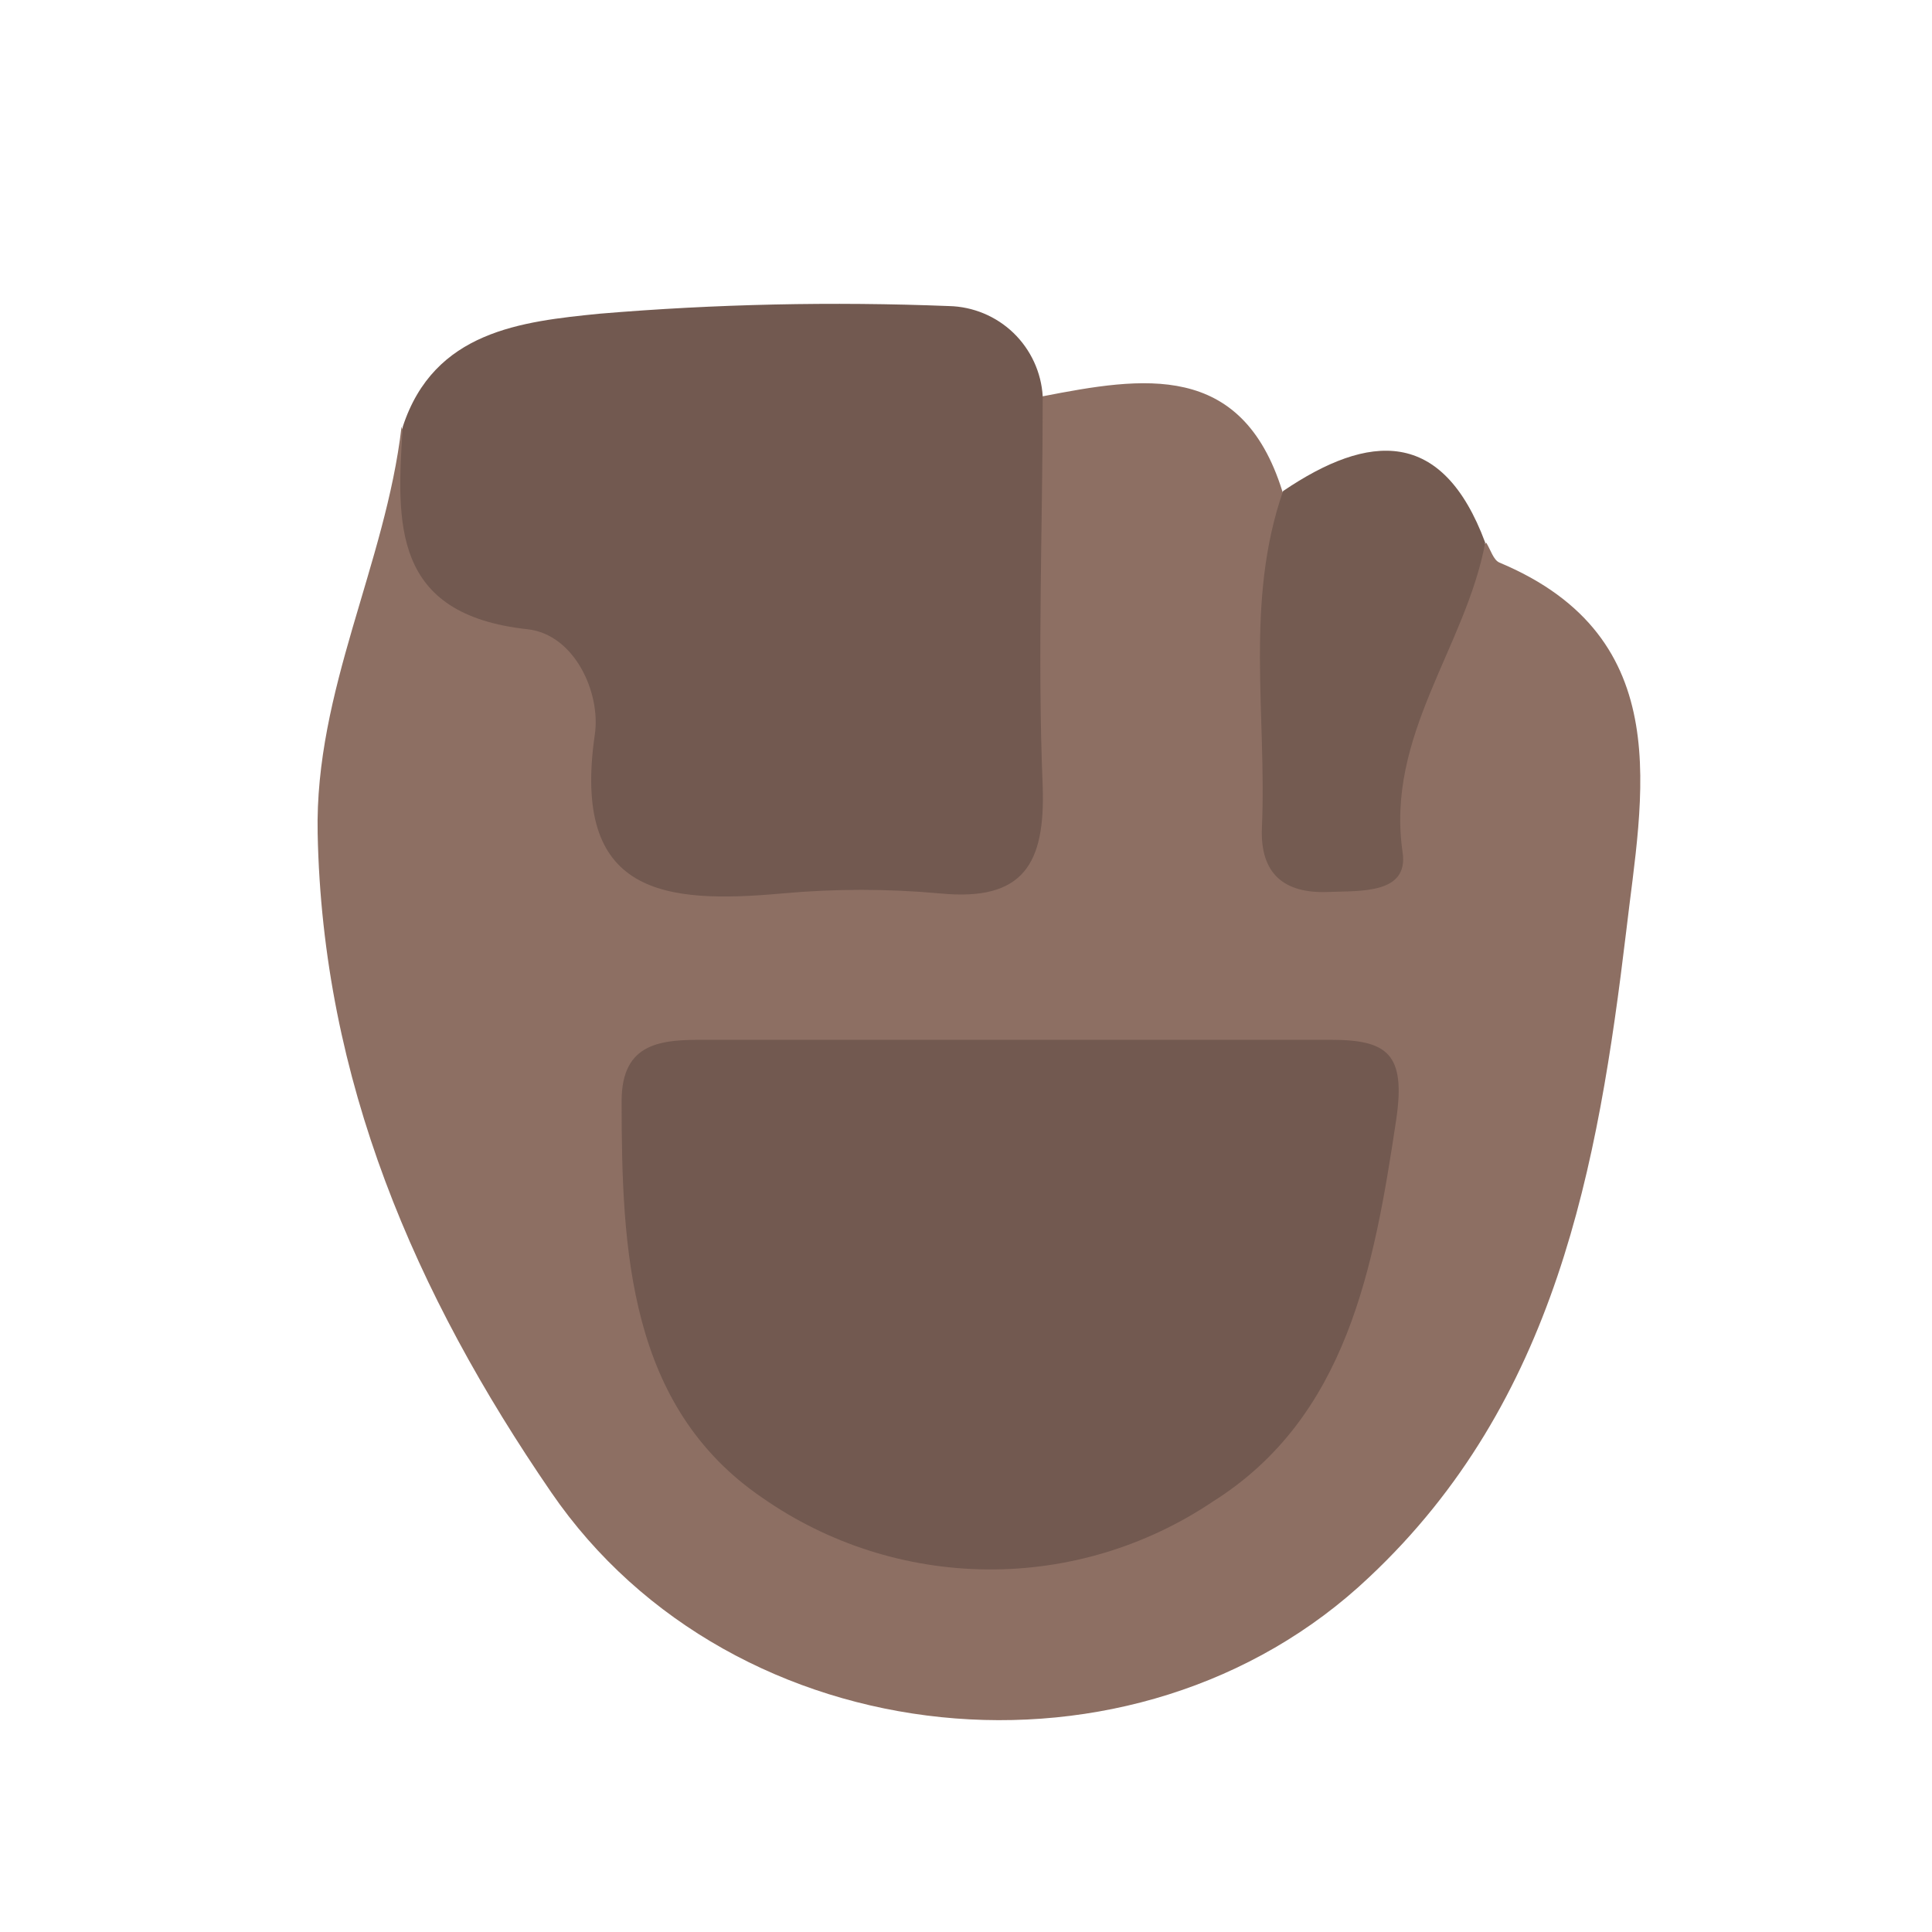 <svg width="24" height="24" viewBox="0 0 24 24" fill="none" xmlns="http://www.w3.org/2000/svg">
<path d="M12.953 4.923C14.194 4.682 15.422 4.48 15.929 6.1C16.363 7.123 15.929 8.19 16.076 9.226C16.134 9.659 15.969 10.313 16.51 10.393C17.161 10.484 17.026 9.782 17.121 9.384C17.326 8.376 17.683 7.456 18.462 6.741C18.517 6.827 18.551 6.958 18.628 6.989C20.858 7.924 20.394 9.898 20.201 11.572C19.85 14.493 19.333 17.408 17.011 19.59C14.111 22.34 9.106 21.833 6.848 18.539C5.156 16.073 4.007 13.421 3.946 10.353C3.909 8.575 4.789 7.016 4.988 5.302C5.421 6.323 5.947 7.218 7.029 7.747C7.64 8.052 7.777 8.801 7.829 9.467C7.899 10.384 8.422 10.604 9.247 10.652C12.437 10.836 12.452 10.82 12.492 7.661C12.504 6.741 12.211 5.736 12.953 4.923Z" fill="#8D6F63"/>
<path d="M12.953 4.923C12.953 6.54 12.886 8.159 12.953 9.772C12.984 10.726 12.718 11.199 11.682 11.099C11.028 11.039 10.369 11.039 9.714 11.099C8.251 11.23 7.099 11.117 7.389 9.125C7.466 8.605 7.136 7.881 6.555 7.817C4.865 7.634 4.926 6.503 5.003 5.302C5.391 4.111 6.479 3.994 7.447 3.897C8.891 3.776 10.341 3.745 11.789 3.802C12.088 3.809 12.374 3.928 12.59 4.136C12.805 4.344 12.935 4.625 12.953 4.923Z" fill="#725950"/>
<path d="M18.45 6.741C18.206 8.046 17.21 9.134 17.424 10.591C17.5 11.108 16.895 11.065 16.507 11.08C15.951 11.105 15.651 10.854 15.676 10.28C15.737 8.886 15.462 7.469 15.939 6.1C17.008 5.376 17.919 5.314 18.45 6.741Z" fill="#745B51"/>
<path d="M12.73 12.917C13.995 12.917 15.263 12.917 16.531 12.917C17.234 12.917 17.466 13.088 17.344 13.91C17.069 15.743 16.733 17.604 15.068 18.652C14.239 19.21 13.261 19.505 12.262 19.496C11.263 19.488 10.289 19.178 9.47 18.606C7.808 17.473 7.722 15.529 7.722 13.678C7.722 12.941 8.223 12.914 8.764 12.917H12.73Z" fill="#725950"/>
</svg>
